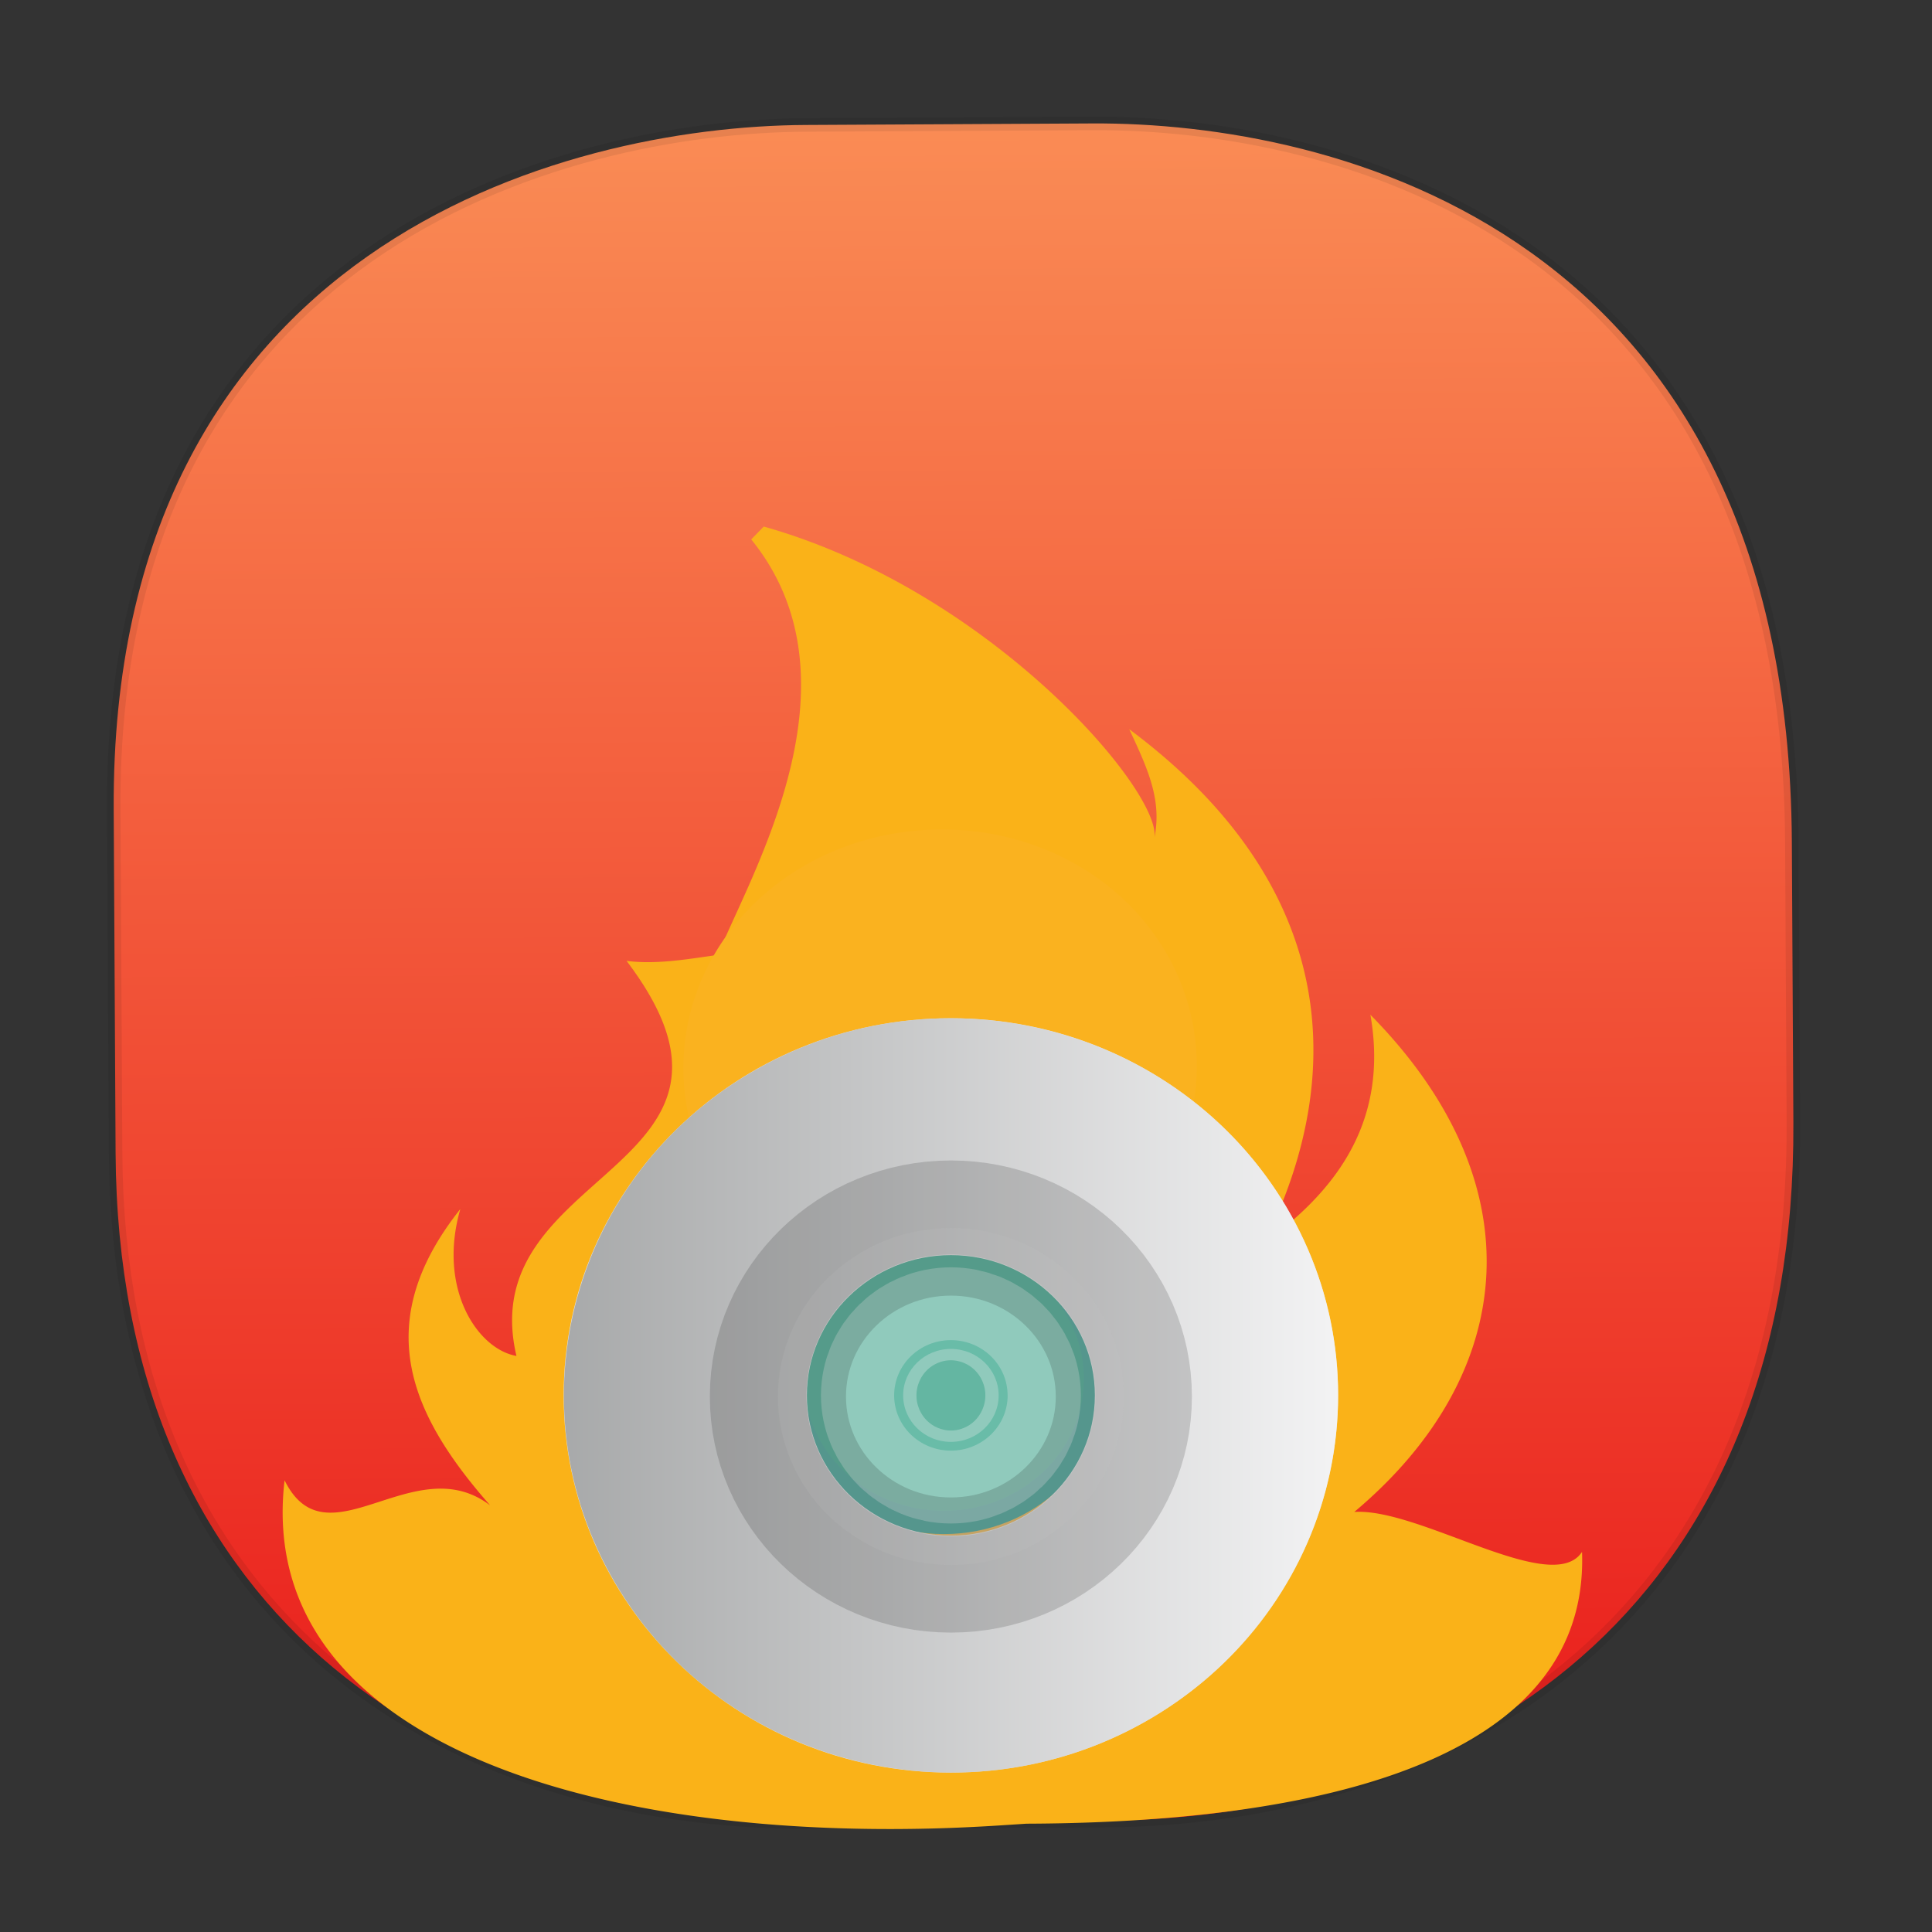 <svg xmlns:osb="http://www.openswatchbook.org/uri/2009/osb" xmlns="http://www.w3.org/2000/svg" xmlns:xlink="http://www.w3.org/1999/xlink" width="48" height="48" version="1.1" id="svg38"><rect width="100%" height="100%" fill="#333333" stroke="none"/><defs id="defs22"><style id="style4511"/><style id="style4511-26"/><style id="style4511-9"/><style id="style4552"/><style id="style4511-2"/><linearGradient osb:paint="solid" id="linearGradient5293"><stop id="stop5295" offset="0" stop-color="#9a89c0" stop-opacity="1"/></linearGradient><linearGradient xlink:href="#linearGradient-1-3" id="linearGradient1535" x1="2.583" y1="23.586" x2="44.83" y2="23.586" gradientUnits="userSpaceOnUse" gradientTransform="matrix(-.005 -1.006 1 -.005 .236 48.147)"/><linearGradient id="linearGradient-1-3" y2="0" x2="37.947" y1="37.947" x1="4.292" gradientTransform="matrix(1.054 0 0 .949 -50.712 6.017)" gradientUnits="userSpaceOnUse"><stop id="stop473" offset="0%" stop-color="#E91A1A"/><stop id="stop475" offset="100%" stop-color="#FA8C55"/></linearGradient><linearGradient gradientTransform="matrix(-.272 -3.127 4.692 -.325 -72.722 112.699)" x2="1" x1="0" gradientUnits="userSpaceOnUse" id="linear0"><stop id="stop17-60" stop-opacity="1" stop-color="#ec2c20"/><stop id="stop19-62" stop-opacity="1" stop-color="#fab218" offset="1"/></linearGradient><style id="style4511-8"/><style id="style4511-26-7"/><style id="style4511-9-7"/><style id="style4552-5"/><linearGradient gradientUnits="userSpaceOnUse" x2="0" y2="506.8" y1="532.8" id="b-5-8"><stop id="stop7-629-6" stop-color="#989a9b"/><stop id="stop9-12-0" stop-color="#f6f6f7" offset="1"/></linearGradient><style id="style4511-2-5"/><linearGradient xlink:href="#b-5-8" id="linearGradient2395" x1="15.525" y1="32.632" x2="31.836" y2="32.632" gradientUnits="userSpaceOnUse" gradientTransform="matrix(1.071 0 0 1.051 -2.071 .197)"/></defs><style id="style4485" type="text/css"/><style type="text/css" id="style4485-9"/><path id="path4518" d="M2.872 28.651l-.047-8.547C2.75 6.112 13.98 3.137 20.015 3.105l7.123-.038c5.96-.032 17.297 2.629 17.38 17.853l.038 6.973c.063 11.633-7.614 17.291-17.188 17.342l-7.123.038c-9.574.051-17.312-5.411-17.373-16.622z" opacity="1" fill="url(#linearGradient1535)" fill-opacity="1" stroke="#000" stroke-width=".335" stroke-linecap="square" stroke-linejoin="bevel" stroke-miterlimit="4" stroke-dasharray="none" stroke-dashoffset="0" stroke-opacity=".078"/><g id="g758" fill-rule="nonzero" stroke="none"><path d="M18.664 13.401c4.29 5.288-4.338 13.428.476 10.78.34-.267.982-.861 1.394-1.047a5.902 5.902 0 0 1 2.044-.5 5.977 5.977 0 0 1 2.1.23c.654.196 1.25.497 1.762.888a4.78 4.78 0 0 1 1.248 1.41 4.248 4.248 0 0 1 .283 3.651 4.617 4.617 0 0 1-1.017 1.558c-.447.454-.99.83-1.607 1.107a5.902 5.902 0 0 1-2.043.5 5.978 5.978 0 0 1-2.1-.23 5.495 5.495 0 0 1-1.763-.888 4.78 4.78 0 0 1-1.247-1.41 4.248 4.248 0 0 1-.284-3.65c.093-.24 1.255-1.67 1.387-1.89-.551-.621-2.216.155-3.73-.037 3.96 5.221-3.84 5.118-2.736 9.815-.97-.17-1.965-1.676-1.394-3.65-2.278 2.869-1.21 5.14.74 7.362-1.89-1.442-4.053 1.511-5.107-.622-.79 6.759 8.436 9.182 17.772 8.574l.663-.043c5.83-.02 14.006-1.028 13.8-6.753-.738 1.127-4.03-1.098-5.658-.992 4.043-3.394 4.568-8.124.4-12.353.51 2.902-1.153 4.579-2.64 5.674 2.128-4.272 1.764-8.956-3.352-12.769.462.985.817 1.757.626 2.698.178-1.148-4.057-6.14-9.706-7.732" id="path73" fill="url(#linear0)" stroke-width=".832"/><path d="M22.92 20.624c1.757-.12 3.404.422 4.635 1.408 1.23.987 2.044 2.419 2.164 4.043.12 1.625-.475 3.153-1.547 4.297-1.073 1.144-2.624 1.905-4.38 2.025-1.756.12-3.403-.422-4.634-1.409-1.23-.986-2.044-2.418-2.164-4.042-.12-1.625.474-3.153 1.547-4.297 1.073-1.144 2.624-1.905 4.38-2.025m0 0" id="path71" fill="#fab21f" fill-opacity="1" stroke-width="2.045"/></g><g id="g754" transform="matrix(1.101 0 0 1.093 -2.018 -3.034)"><ellipse ry="3.53" rx="3.692" cy="34.117" cx="23.132" id="path2297" fill="#0b9574" fill-opacity="1" stroke="#2d1dd0" stroke-width="1.061" stroke-opacity=".078"/><path d="M18.928 34.494c0 2.362 1.955 4.28 4.362 4.28 2.408 0 4.363-1.918 4.363-4.28s-1.955-4.28-4.363-4.28c-2.407 0-4.362 1.918-4.362 4.28zm5.643 0c0 .695-.574 1.256-1.281 1.256s-1.28-.562-1.28-1.256.573-1.256 1.28-1.256c.707 0 1.28.562 1.28 1.256z" id="path3307_13_" opacity=".3" fill="#e6e6e6" stroke-width=".456"/><path d="M23.29 35.551c.595 0 1.078-.472 1.078-1.056 0-.585-.482-1.057-1.077-1.057 0 0 0 0 0 0-.595 0-1.078.473-1.078 1.056 0 .584.482 1.057 1.077 1.057z" id="path3352_13_" opacity=".3" fill="#e6e6e6" stroke="#fbffff" stroke-width="3.71" stroke-linecap="round"/><path d="M14.552 34.494c0 4.733 3.914 8.574 8.738 8.574 4.823 0 8.738-3.841 8.738-8.574 0-4.732-3.914-8.573-8.738-8.573s-8.738 3.841-8.738 8.573zm11.987 0c0 1.76-1.455 3.188-3.249 3.188-1.793 0-3.249-1.428-3.249-3.188 0-1.759 1.456-3.188 3.25-3.188 1.793 0 3.248 1.429 3.248 3.188z" id="path3170_13_" fill="#e6e6e6" stroke-width=".456"/><path d="M15.728 38.78c2.411 4.1 7.757 5.505 11.933 3.138 4.175-2.365 5.608-7.612 3.197-11.71-2.411-4.098-7.757-5.504-11.932-3.138-4.176 2.366-5.608 7.612-3.198 11.71zm5.934-7.06c1.56-.883 3.556-.358 4.457 1.173.9 1.53.365 3.492-1.195 4.375-1.56.884-3.556.359-4.457-1.172-.9-1.531-.365-3.491 1.195-4.375z" id="path3230_13_" opacity=".8" fill="url(#linearGradient2395)" fill-opacity="1" stroke-width=".456"/><path d="M19.387 34.52c0 2.115 1.747 3.83 3.902 3.83 2.156.001 3.904-1.713 3.904-3.828v-.002c0-2.115-1.746-3.83-3.902-3.83-2.155 0-3.903 1.713-3.904 3.828v.002z" id="path3304_13_" opacity=".15" fill="#e6e6e6" stroke="#000" stroke-width="3.072" stroke-linecap="round"/></g></svg>